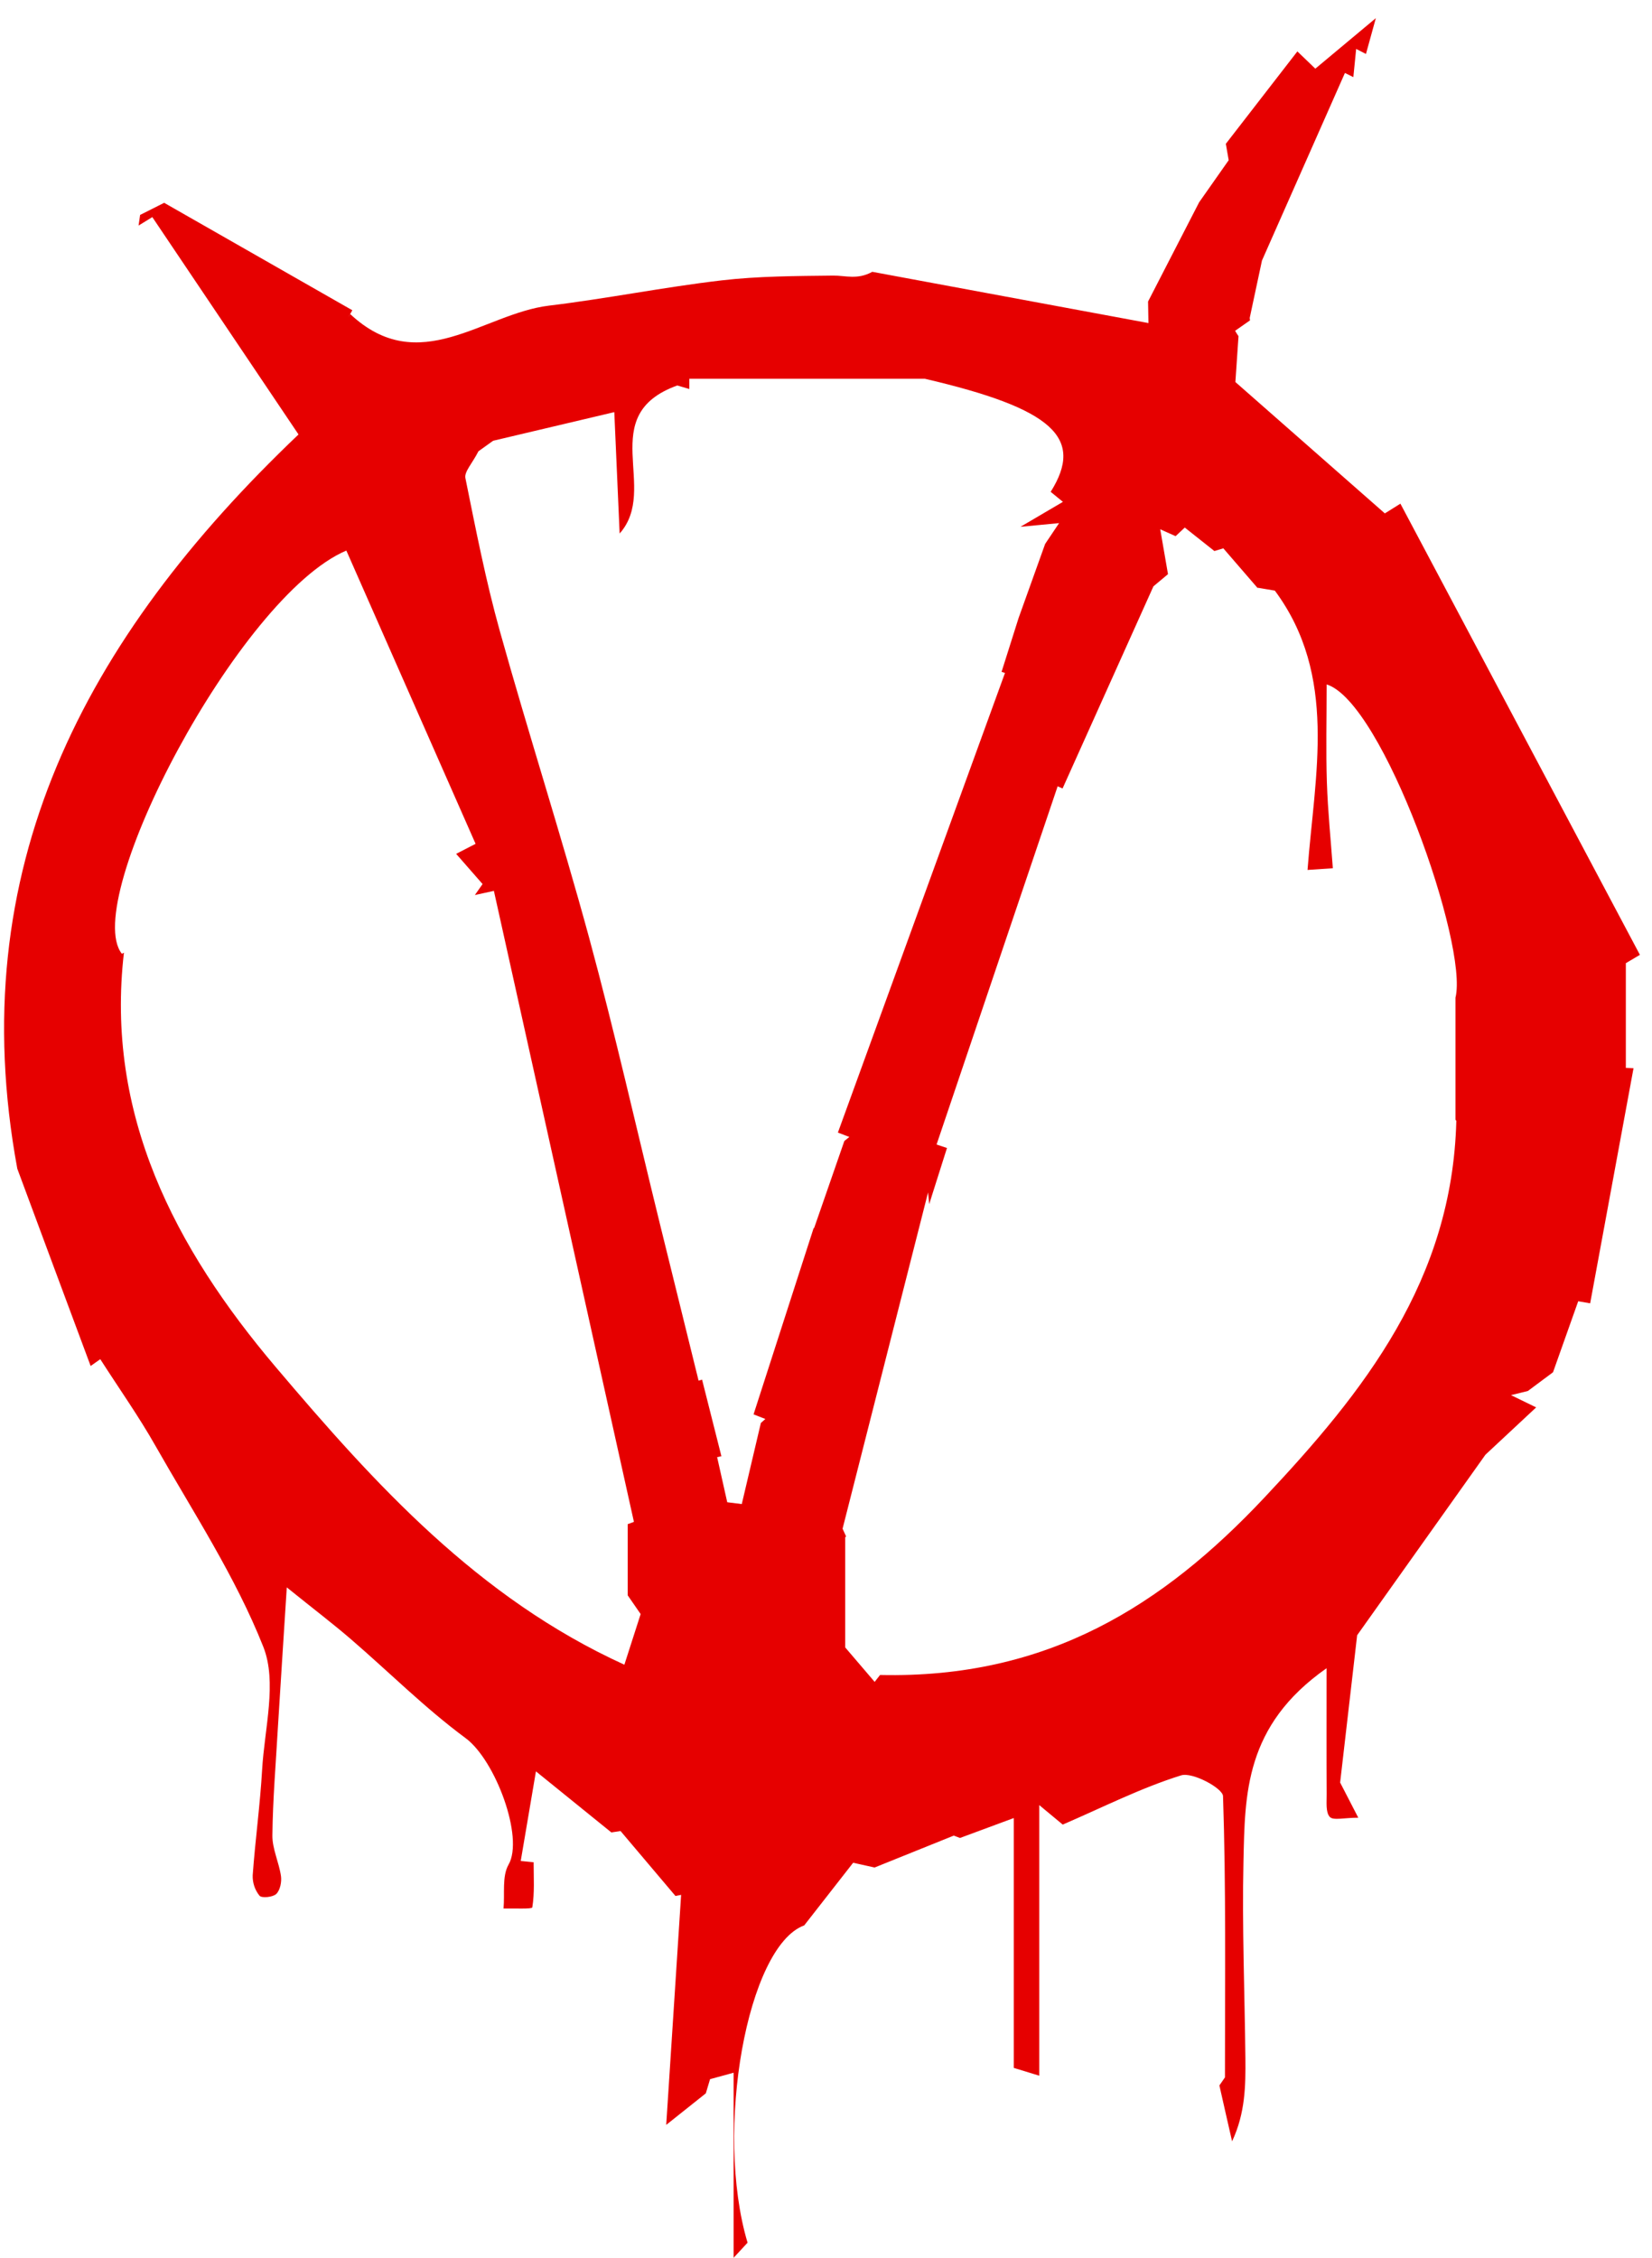 <svg width="60" height="82" viewBox="0 0 60 82" fill="none" xmlns="http://www.w3.org/2000/svg">
    <path d="M49.291 59.39C49.106 60.997 48.879 62.954 48.673 64.74L49.332 66.017C48.817 66.017 48.427 66.125 48.298 65.989C48.143 65.824 48.187 65.45 48.184 65.167C48.176 63.765 48.181 62.362 48.181 60.588C45.196 62.678 45.218 65.178 45.162 67.604C45.109 69.984 45.207 72.367 45.232 74.749C45.241 75.744 45.232 76.739 44.749 77.77C44.598 77.117 44.452 76.465 44.288 75.741L44.49 75.448C44.49 71.8 44.53 68.515 44.42 65.234C44.41 64.946 43.312 64.352 42.899 64.479C41.444 64.932 40.067 65.634 38.598 66.267L37.745 65.559V75.387L36.821 75.104V66.029L34.867 66.753L34.641 66.667L31.765 67.826L30.986 67.653L29.209 69.928C27.142 70.683 25.934 77.373 27.151 81.452L26.645 82V75.279L25.789 75.513C25.765 75.596 25.714 75.766 25.635 76.028L24.197 77.173C24.387 74.246 24.561 71.556 24.738 68.819L24.533 68.86L22.538 66.501L22.205 66.552L19.465 64.334C19.244 65.634 19.078 66.611 18.913 67.588L19.381 67.635C19.381 68.184 19.42 68.739 19.333 69.274C19.321 69.343 18.654 69.305 18.288 69.316C18.338 68.778 18.227 68.148 18.471 67.72C19.035 66.739 17.998 63.93 16.908 63.125C15.438 62.039 14.133 60.73 12.743 59.532C12.113 58.989 11.45 58.485 10.416 57.652C10.292 59.593 10.19 61.166 10.093 62.74C10.018 64.046 9.908 65.353 9.893 66.661C9.888 67.151 10.134 67.642 10.205 68.138C10.235 68.35 10.174 68.651 10.033 68.787C9.911 68.905 9.505 68.945 9.425 68.85C9.256 68.64 9.168 68.376 9.178 68.106C9.27 66.828 9.447 65.555 9.52 64.276C9.606 62.778 10.072 61.095 9.564 59.812C8.553 57.259 7.011 54.914 5.644 52.507C5.04 51.441 4.328 50.435 3.642 49.364L3.292 49.611C2.386 47.186 1.499 44.787 0.628 42.445C-1.371 31.591 3.044 23.203 10.842 15.779L5.532 7.885L5.033 8.192L5.089 7.806L5.962 7.366L12.796 11.268C12.584 11.64 12.651 11.523 12.721 11.408C15.229 13.754 17.547 11.388 19.941 11.1C22.034 10.848 24.107 10.429 26.201 10.184C27.543 10.027 28.907 10.025 30.262 10.009C30.7 10.003 31.14 10.172 31.681 9.872L41.711 11.733C41.707 11.473 41.701 11.212 41.697 10.952L43.552 7.347L44.626 5.818C44.635 5.874 44.611 5.734 44.522 5.223L47.12 1.867L47.772 2.494L49.97 0.659C49.768 1.392 49.691 1.672 49.611 1.96L49.255 1.777C49.217 2.167 49.185 2.484 49.153 2.801L48.847 2.65L45.834 9.463C45.641 10.369 45.558 10.758 45.389 11.548L45.399 11.636C45.225 11.758 45.05 11.879 44.859 12.014C44.896 12.081 44.938 12.147 44.982 12.21C44.94 12.821 44.914 13.209 44.869 13.875L50.297 18.646L50.862 18.293L59.561 34.679L59.05 34.981V38.785L59.329 38.797C58.804 41.643 58.279 44.489 57.754 47.335L57.32 47.26L56.405 49.839L55.492 50.519L54.879 50.67L55.793 51.115L53.951 52.833L49.291 59.39ZM31.964 60.833C38.052 60.972 42.248 58.301 45.924 54.389C49.547 50.538 52.745 46.502 52.893 40.709L52.862 40.664V36.236C53.339 34.33 50.229 25.494 48.184 24.858C48.184 26.117 48.154 27.269 48.192 28.418C48.226 29.457 48.333 30.495 48.408 31.533L47.489 31.595C47.754 28.113 48.593 24.544 46.302 21.451L45.677 21.345C45.63 21.198 45.59 21.073 45.684 21.366L44.431 19.915L44.106 20.013L43.03 19.16L42.698 19.473L42.139 19.223C42.229 19.741 42.298 20.144 42.421 20.853L41.892 21.295L38.592 28.637L38.413 28.558L34.016 41.568L34.394 41.694C34.225 42.23 34.055 42.765 33.748 43.733C33.716 43.396 33.73 43.543 33.707 43.307C32.627 47.556 31.636 51.45 30.602 55.52L30.728 55.798C30.605 55.967 30.496 56.114 30.697 55.842V59.832L31.767 61.084L31.964 60.833ZM26.413 54.56L26.941 54.626C27.157 53.706 27.374 52.785 27.634 51.681L27.797 51.536L27.369 51.368L29.546 44.618L29.574 44.587C29.934 43.55 30.27 42.582 30.666 41.44L30.848 41.293L30.432 41.134L36.501 24.44L36.376 24.402C36.569 23.79 36.762 23.178 36.995 22.445C37.279 21.649 37.602 20.749 37.959 19.755L38.466 18.999L37.063 19.133L38.605 18.227L38.16 17.863C39.389 15.906 38.256 14.842 33.589 13.756H25.036V14.129L24.599 14C21.601 15.081 23.96 17.74 22.505 19.377C22.44 17.89 22.375 16.404 22.311 14.968L17.91 16.008L17.377 16.39C17.151 16.835 16.856 17.134 16.903 17.364C17.28 19.223 17.643 21.09 18.152 22.914C19.192 26.64 20.38 30.325 21.397 34.058C22.332 37.503 23.116 40.988 23.969 44.457C24.436 46.353 24.903 48.248 25.372 50.143L25.499 50.107C25.733 51.034 25.967 51.961 26.201 52.888L26.046 52.922L26.413 54.56ZM12.579 19.996C8.674 21.651 2.905 32.715 4.426 34.64L4.501 34.6C3.822 40.476 6.344 45.318 10.018 49.654C13.612 53.896 17.357 58.036 22.677 60.46C22.937 59.651 23.105 59.129 23.268 58.621L22.798 57.941V55.356L23.024 55.273L17.938 32.356L17.247 32.507C17.35 32.361 17.452 32.214 17.527 32.108L16.567 31.011L17.273 30.647L12.579 19.996Z" fill="#E60000"/>
</svg>
